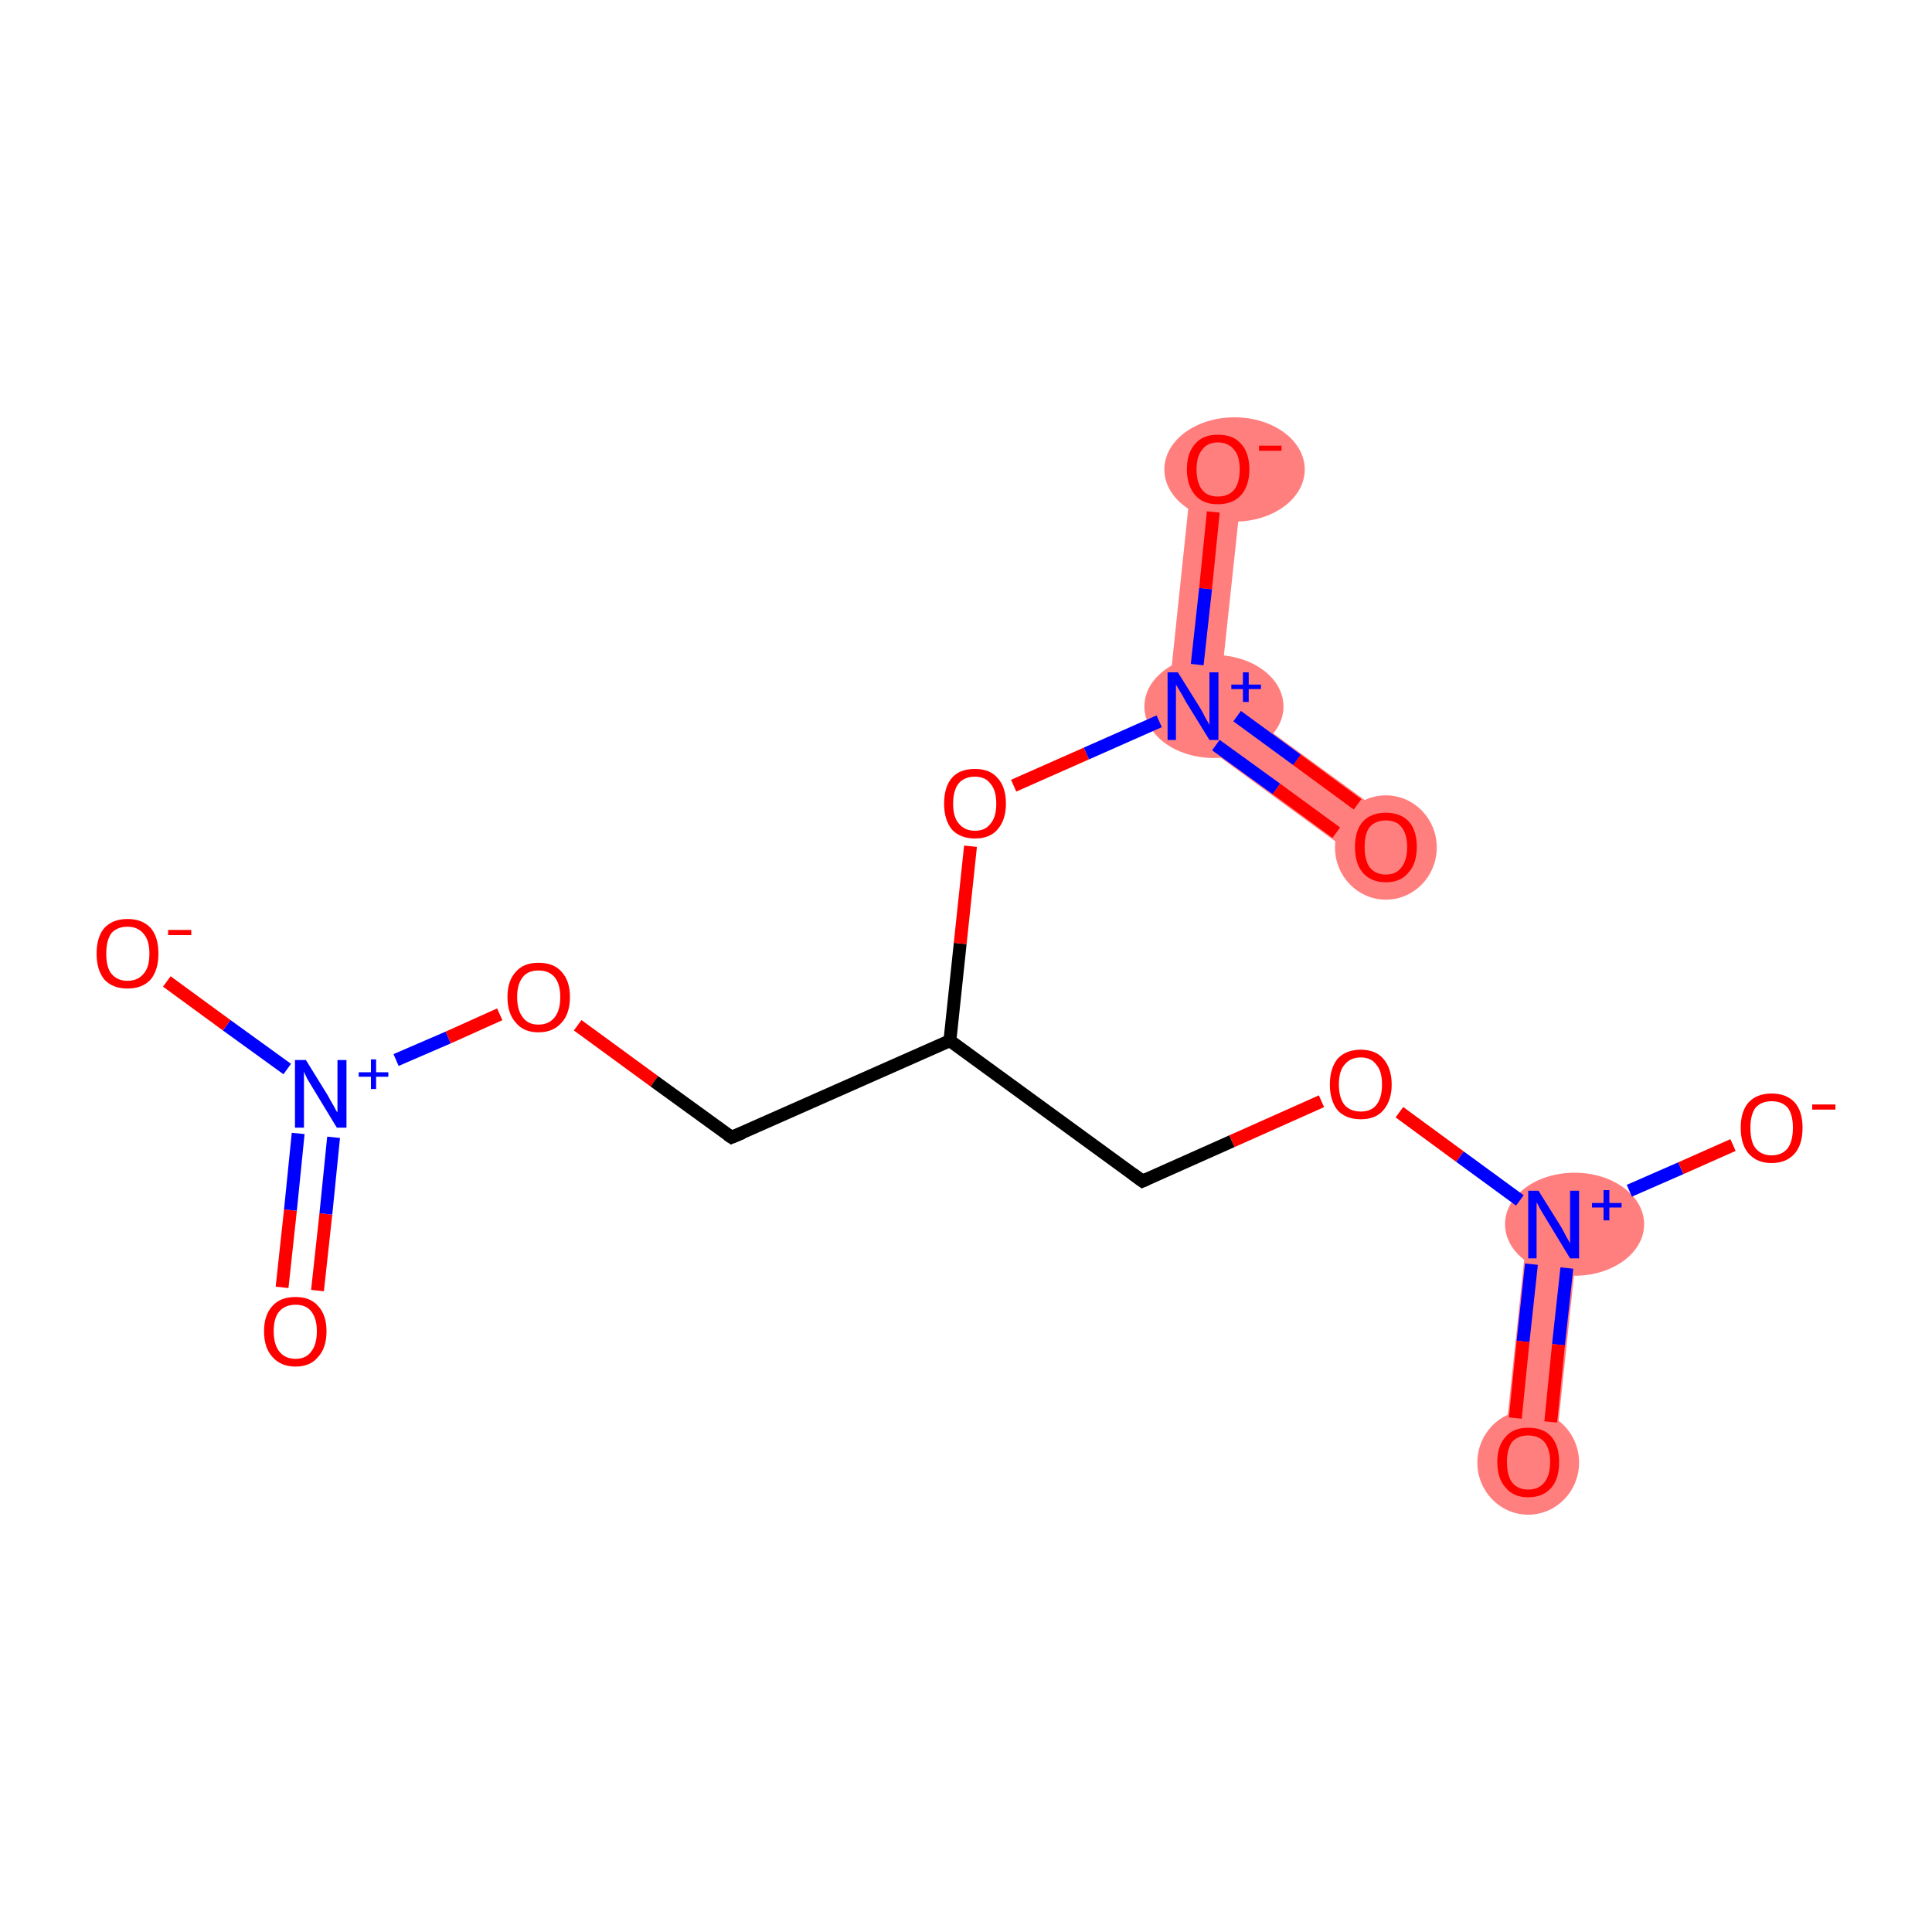 <?xml version='1.0' encoding='iso-8859-1'?>
<svg version='1.1' baseProfile='full'
              xmlns='http://www.w3.org/2000/svg'
                      xmlns:rdkit='http://www.rdkit.org/xml'
                      xmlns:xlink='http://www.w3.org/1999/xlink'
                  xml:space='preserve'
width='300px' height='300px' viewBox='0 0 300 300'>
<!-- END OF HEADER -->
<rect style='opacity:1.0;fill:#FFFFFF;stroke:none' width='300.0' height='300.0' x='0.0' y='0.0'> </rect>
<path class='bond-8 atom-8 atom-9' d='M 237.3,189.7 L 245.2,190.6 L 241.3,227.4 L 233.4,226.6 Z' style='fill:#FF7F7F;fill-rule:evenodd;fill-opacity:1;stroke:#FF7F7F;stroke-width:0.0px;stroke-linecap:butt;stroke-linejoin:miter;stroke-opacity:1;' />
<path class='bond-12 atom-12 atom-13' d='M 189.4,107.8 L 217.5,128.3 L 212.9,134.7 L 181.1,111.5 Z' style='fill:#FF7F7F;fill-rule:evenodd;fill-opacity:1;stroke:#FF7F7F;stroke-width:0.0px;stroke-linecap:butt;stroke-linejoin:miter;stroke-opacity:1;' />
<path class='bond-13 atom-12 atom-14' d='M 185.2,72.4 L 193.1,73.3 L 189.4,107.8 L 181.1,111.5 Z' style='fill:#FF7F7F;fill-rule:evenodd;fill-opacity:1;stroke:#FF7F7F;stroke-width:0.0px;stroke-linecap:butt;stroke-linejoin:miter;stroke-opacity:1;' />
<ellipse cx='244.5' cy='190.1' rx='10.3' ry='7.5' class='atom-8'  style='fill:#FF7F7F;fill-rule:evenodd;stroke:#FF7F7F;stroke-width:1.0px;stroke-linecap:butt;stroke-linejoin:miter;stroke-opacity:1' />
<ellipse cx='237.3' cy='227.1' rx='7.4' ry='7.6' class='atom-9'  style='fill:#FF7F7F;fill-rule:evenodd;stroke:#FF7F7F;stroke-width:1.0px;stroke-linecap:butt;stroke-linejoin:miter;stroke-opacity:1' />
<ellipse cx='188.5' cy='109.7' rx='10.3' ry='7.5' class='atom-12'  style='fill:#FF7F7F;fill-rule:evenodd;stroke:#FF7F7F;stroke-width:1.0px;stroke-linecap:butt;stroke-linejoin:miter;stroke-opacity:1' />
<ellipse cx='215.2' cy='131.6' rx='7.4' ry='7.6' class='atom-13'  style='fill:#FF7F7F;fill-rule:evenodd;stroke:#FF7F7F;stroke-width:1.0px;stroke-linecap:butt;stroke-linejoin:miter;stroke-opacity:1' />
<ellipse cx='191.7' cy='72.9' rx='10.4' ry='7.6' class='atom-14'  style='fill:#FF7F7F;fill-rule:evenodd;stroke:#FF7F7F;stroke-width:1.0px;stroke-linecap:butt;stroke-linejoin:miter;stroke-opacity:1' />
<path class='bond-0 atom-0 atom-1' d='M 43.8,199.9 L 45.1,187.9' style='fill:none;fill-rule:evenodd;stroke:#FF0000;stroke-width:2.0px;stroke-linecap:butt;stroke-linejoin:miter;stroke-opacity:1' />
<path class='bond-0 atom-0 atom-1' d='M 45.1,187.9 L 46.3,176.0' style='fill:none;fill-rule:evenodd;stroke:#0000FF;stroke-width:2.0px;stroke-linecap:butt;stroke-linejoin:miter;stroke-opacity:1' />
<path class='bond-0 atom-0 atom-1' d='M 49.3,200.4 L 50.6,188.5' style='fill:none;fill-rule:evenodd;stroke:#FF0000;stroke-width:2.0px;stroke-linecap:butt;stroke-linejoin:miter;stroke-opacity:1' />
<path class='bond-0 atom-0 atom-1' d='M 50.6,188.5 L 51.8,176.6' style='fill:none;fill-rule:evenodd;stroke:#0000FF;stroke-width:2.0px;stroke-linecap:butt;stroke-linejoin:miter;stroke-opacity:1' />
<path class='bond-1 atom-1 atom-2' d='M 44.6,166.0 L 35.2,159.2' style='fill:none;fill-rule:evenodd;stroke:#0000FF;stroke-width:2.0px;stroke-linecap:butt;stroke-linejoin:miter;stroke-opacity:1' />
<path class='bond-1 atom-1 atom-2' d='M 35.2,159.2 L 25.9,152.4' style='fill:none;fill-rule:evenodd;stroke:#FF0000;stroke-width:2.0px;stroke-linecap:butt;stroke-linejoin:miter;stroke-opacity:1' />
<path class='bond-2 atom-1 atom-3' d='M 61.5,164.6 L 69.6,161.1' style='fill:none;fill-rule:evenodd;stroke:#0000FF;stroke-width:2.0px;stroke-linecap:butt;stroke-linejoin:miter;stroke-opacity:1' />
<path class='bond-2 atom-1 atom-3' d='M 69.6,161.1 L 77.6,157.5' style='fill:none;fill-rule:evenodd;stroke:#FF0000;stroke-width:2.0px;stroke-linecap:butt;stroke-linejoin:miter;stroke-opacity:1' />
<path class='bond-3 atom-3 atom-4' d='M 89.7,159.2 L 101.6,167.9' style='fill:none;fill-rule:evenodd;stroke:#FF0000;stroke-width:2.0px;stroke-linecap:butt;stroke-linejoin:miter;stroke-opacity:1' />
<path class='bond-3 atom-3 atom-4' d='M 101.6,167.9 L 113.6,176.6' style='fill:none;fill-rule:evenodd;stroke:#000000;stroke-width:2.0px;stroke-linecap:butt;stroke-linejoin:miter;stroke-opacity:1' />
<path class='bond-4 atom-4 atom-5' d='M 113.6,176.6 L 147.5,161.6' style='fill:none;fill-rule:evenodd;stroke:#000000;stroke-width:2.0px;stroke-linecap:butt;stroke-linejoin:miter;stroke-opacity:1' />
<path class='bond-5 atom-5 atom-6' d='M 147.5,161.6 L 177.4,183.4' style='fill:none;fill-rule:evenodd;stroke:#000000;stroke-width:2.0px;stroke-linecap:butt;stroke-linejoin:miter;stroke-opacity:1' />
<path class='bond-6 atom-6 atom-7' d='M 177.4,183.4 L 191.3,177.2' style='fill:none;fill-rule:evenodd;stroke:#000000;stroke-width:2.0px;stroke-linecap:butt;stroke-linejoin:miter;stroke-opacity:1' />
<path class='bond-6 atom-6 atom-7' d='M 191.3,177.2 L 205.2,171.0' style='fill:none;fill-rule:evenodd;stroke:#FF0000;stroke-width:2.0px;stroke-linecap:butt;stroke-linejoin:miter;stroke-opacity:1' />
<path class='bond-7 atom-7 atom-8' d='M 217.3,172.7 L 226.7,179.6' style='fill:none;fill-rule:evenodd;stroke:#FF0000;stroke-width:2.0px;stroke-linecap:butt;stroke-linejoin:miter;stroke-opacity:1' />
<path class='bond-7 atom-7 atom-8' d='M 226.7,179.6 L 236.0,186.4' style='fill:none;fill-rule:evenodd;stroke:#0000FF;stroke-width:2.0px;stroke-linecap:butt;stroke-linejoin:miter;stroke-opacity:1' />
<path class='bond-8 atom-8 atom-9' d='M 237.8,196.3 L 236.5,208.3' style='fill:none;fill-rule:evenodd;stroke:#0000FF;stroke-width:2.0px;stroke-linecap:butt;stroke-linejoin:miter;stroke-opacity:1' />
<path class='bond-8 atom-8 atom-9' d='M 236.5,208.3 L 235.3,220.2' style='fill:none;fill-rule:evenodd;stroke:#FF0000;stroke-width:2.0px;stroke-linecap:butt;stroke-linejoin:miter;stroke-opacity:1' />
<path class='bond-8 atom-8 atom-9' d='M 243.3,196.9 L 242.0,208.8' style='fill:none;fill-rule:evenodd;stroke:#0000FF;stroke-width:2.0px;stroke-linecap:butt;stroke-linejoin:miter;stroke-opacity:1' />
<path class='bond-8 atom-8 atom-9' d='M 242.0,208.8 L 240.8,220.8' style='fill:none;fill-rule:evenodd;stroke:#FF0000;stroke-width:2.0px;stroke-linecap:butt;stroke-linejoin:miter;stroke-opacity:1' />
<path class='bond-9 atom-8 atom-10' d='M 253.0,184.9 L 261.0,181.4' style='fill:none;fill-rule:evenodd;stroke:#0000FF;stroke-width:2.0px;stroke-linecap:butt;stroke-linejoin:miter;stroke-opacity:1' />
<path class='bond-9 atom-8 atom-10' d='M 261.0,181.4 L 269.1,177.8' style='fill:none;fill-rule:evenodd;stroke:#FF0000;stroke-width:2.0px;stroke-linecap:butt;stroke-linejoin:miter;stroke-opacity:1' />
<path class='bond-10 atom-5 atom-11' d='M 147.5,161.6 L 149.1,146.5' style='fill:none;fill-rule:evenodd;stroke:#000000;stroke-width:2.0px;stroke-linecap:butt;stroke-linejoin:miter;stroke-opacity:1' />
<path class='bond-10 atom-5 atom-11' d='M 149.1,146.5 L 150.7,131.4' style='fill:none;fill-rule:evenodd;stroke:#FF0000;stroke-width:2.0px;stroke-linecap:butt;stroke-linejoin:miter;stroke-opacity:1' />
<path class='bond-11 atom-11 atom-12' d='M 157.4,122.0 L 168.7,117.0' style='fill:none;fill-rule:evenodd;stroke:#FF0000;stroke-width:2.0px;stroke-linecap:butt;stroke-linejoin:miter;stroke-opacity:1' />
<path class='bond-11 atom-11 atom-12' d='M 168.7,117.0 L 180.0,112.0' style='fill:none;fill-rule:evenodd;stroke:#0000FF;stroke-width:2.0px;stroke-linecap:butt;stroke-linejoin:miter;stroke-opacity:1' />
<path class='bond-12 atom-12 atom-13' d='M 188.8,115.7 L 198.2,122.5' style='fill:none;fill-rule:evenodd;stroke:#0000FF;stroke-width:2.0px;stroke-linecap:butt;stroke-linejoin:miter;stroke-opacity:1' />
<path class='bond-12 atom-12 atom-13' d='M 198.2,122.5 L 207.5,129.3' style='fill:none;fill-rule:evenodd;stroke:#FF0000;stroke-width:2.0px;stroke-linecap:butt;stroke-linejoin:miter;stroke-opacity:1' />
<path class='bond-12 atom-12 atom-13' d='M 192.1,111.2 L 201.4,118.0' style='fill:none;fill-rule:evenodd;stroke:#0000FF;stroke-width:2.0px;stroke-linecap:butt;stroke-linejoin:miter;stroke-opacity:1' />
<path class='bond-12 atom-12 atom-13' d='M 201.4,118.0 L 210.8,124.9' style='fill:none;fill-rule:evenodd;stroke:#FF0000;stroke-width:2.0px;stroke-linecap:butt;stroke-linejoin:miter;stroke-opacity:1' />
<path class='bond-13 atom-12 atom-14' d='M 185.9,103.2 L 187.2,91.4' style='fill:none;fill-rule:evenodd;stroke:#0000FF;stroke-width:2.0px;stroke-linecap:butt;stroke-linejoin:miter;stroke-opacity:1' />
<path class='bond-13 atom-12 atom-14' d='M 187.2,91.4 L 188.4,79.5' style='fill:none;fill-rule:evenodd;stroke:#FF0000;stroke-width:2.0px;stroke-linecap:butt;stroke-linejoin:miter;stroke-opacity:1' />
<path d='M 113.0,176.2 L 113.6,176.6 L 115.3,175.9' style='fill:none;stroke:#000000;stroke-width:2.0px;stroke-linecap:butt;stroke-linejoin:miter;stroke-opacity:1;' />
<path d='M 175.9,182.3 L 177.4,183.4 L 178.1,183.1' style='fill:none;stroke:#000000;stroke-width:2.0px;stroke-linecap:butt;stroke-linejoin:miter;stroke-opacity:1;' />
<path class='atom-0' d='M 41.0 206.7
Q 41.0 204.2, 42.3 202.8
Q 43.5 201.4, 45.9 201.4
Q 48.2 201.4, 49.4 202.8
Q 50.7 204.2, 50.7 206.7
Q 50.7 209.3, 49.4 210.7
Q 48.2 212.2, 45.9 212.2
Q 43.6 212.2, 42.3 210.7
Q 41.0 209.3, 41.0 206.7
M 45.9 211.0
Q 47.5 211.0, 48.3 209.9
Q 49.2 208.8, 49.2 206.7
Q 49.2 204.7, 48.3 203.6
Q 47.5 202.6, 45.9 202.6
Q 44.3 202.6, 43.4 203.6
Q 42.5 204.6, 42.5 206.7
Q 42.5 208.8, 43.4 209.9
Q 44.3 211.0, 45.9 211.0
' fill='#FF0000'/>
<path class='atom-1' d='M 47.5 164.6
L 50.9 170.1
Q 51.2 170.7, 51.8 171.7
Q 52.3 172.7, 52.4 172.7
L 52.4 164.6
L 53.8 164.6
L 53.8 175.1
L 52.3 175.1
L 48.6 169.0
Q 48.2 168.3, 47.7 167.5
Q 47.3 166.7, 47.2 166.4
L 47.2 175.1
L 45.8 175.1
L 45.8 164.6
L 47.5 164.6
' fill='#0000FF'/>
<path class='atom-1' d='M 55.7 166.5
L 57.6 166.5
L 57.6 164.5
L 58.4 164.5
L 58.4 166.5
L 60.3 166.5
L 60.3 167.2
L 58.4 167.2
L 58.4 169.1
L 57.6 169.1
L 57.6 167.2
L 55.7 167.2
L 55.7 166.5
' fill='#0000FF'/>
<path class='atom-2' d='M 15.0 148.1
Q 15.0 145.5, 16.2 144.1
Q 17.5 142.7, 19.8 142.7
Q 22.1 142.7, 23.4 144.1
Q 24.6 145.5, 24.6 148.1
Q 24.6 150.6, 23.4 152.1
Q 22.1 153.5, 19.8 153.5
Q 17.5 153.5, 16.2 152.1
Q 15.0 150.6, 15.0 148.1
M 19.8 152.3
Q 21.4 152.3, 22.3 151.2
Q 23.2 150.2, 23.2 148.1
Q 23.2 146.0, 22.3 145.0
Q 21.4 143.9, 19.8 143.9
Q 18.2 143.9, 17.3 144.9
Q 16.5 146.0, 16.5 148.1
Q 16.5 150.2, 17.3 151.2
Q 18.2 152.3, 19.8 152.3
' fill='#FF0000'/>
<path class='atom-2' d='M 26.1 144.4
L 29.7 144.4
L 29.7 145.2
L 26.1 145.2
L 26.1 144.4
' fill='#FF0000'/>
<path class='atom-3' d='M 78.8 154.8
Q 78.8 152.3, 80.1 150.9
Q 81.3 149.5, 83.6 149.5
Q 86.0 149.5, 87.2 150.9
Q 88.5 152.3, 88.5 154.8
Q 88.5 157.4, 87.2 158.8
Q 85.9 160.3, 83.6 160.3
Q 81.3 160.3, 80.1 158.8
Q 78.8 157.4, 78.8 154.8
M 83.6 159.1
Q 85.2 159.1, 86.1 158.0
Q 87.0 156.9, 87.0 154.8
Q 87.0 152.8, 86.1 151.7
Q 85.2 150.7, 83.6 150.7
Q 82.0 150.7, 81.2 151.7
Q 80.3 152.8, 80.3 154.8
Q 80.3 156.9, 81.2 158.0
Q 82.0 159.1, 83.6 159.1
' fill='#FF0000'/>
<path class='atom-7' d='M 206.5 168.4
Q 206.5 165.9, 207.7 164.4
Q 209.0 163.0, 211.3 163.0
Q 213.6 163.0, 214.8 164.4
Q 216.1 165.9, 216.1 168.4
Q 216.1 170.9, 214.8 172.4
Q 213.6 173.8, 211.3 173.8
Q 209.0 173.8, 207.7 172.4
Q 206.5 170.9, 206.5 168.4
M 211.3 172.6
Q 212.9 172.6, 213.7 171.6
Q 214.6 170.5, 214.6 168.4
Q 214.6 166.3, 213.7 165.3
Q 212.9 164.2, 211.3 164.2
Q 209.7 164.2, 208.8 165.3
Q 207.9 166.3, 207.9 168.4
Q 207.9 170.5, 208.8 171.6
Q 209.7 172.6, 211.3 172.6
' fill='#FF0000'/>
<path class='atom-8' d='M 238.9 184.9
L 242.4 190.5
Q 242.7 191.0, 243.2 192.0
Q 243.8 193.0, 243.8 193.1
L 243.8 184.9
L 245.2 184.9
L 245.2 195.4
L 243.8 195.4
L 240.1 189.3
Q 239.7 188.6, 239.2 187.8
Q 238.8 187.0, 238.6 186.7
L 238.6 195.4
L 237.3 195.4
L 237.3 184.9
L 238.9 184.9
' fill='#0000FF'/>
<path class='atom-8' d='M 247.2 186.8
L 249.0 186.8
L 249.0 184.8
L 249.9 184.8
L 249.9 186.8
L 251.8 186.8
L 251.8 187.5
L 249.9 187.5
L 249.9 189.5
L 249.0 189.5
L 249.0 187.5
L 247.2 187.5
L 247.2 186.8
' fill='#0000FF'/>
<path class='atom-9' d='M 232.5 227.0
Q 232.5 224.5, 233.8 223.1
Q 235.0 221.7, 237.3 221.7
Q 239.7 221.7, 240.9 223.1
Q 242.1 224.5, 242.1 227.0
Q 242.1 229.6, 240.9 231.0
Q 239.6 232.5, 237.3 232.5
Q 235.0 232.5, 233.8 231.0
Q 232.5 229.6, 232.5 227.0
M 237.3 231.3
Q 238.9 231.3, 239.8 230.2
Q 240.7 229.1, 240.7 227.0
Q 240.7 225.0, 239.8 223.9
Q 238.9 222.9, 237.3 222.9
Q 235.7 222.9, 234.8 223.9
Q 234.0 225.0, 234.0 227.0
Q 234.0 229.1, 234.8 230.2
Q 235.7 231.3, 237.3 231.3
' fill='#FF0000'/>
<path class='atom-10' d='M 270.3 175.1
Q 270.3 172.6, 271.5 171.2
Q 272.8 169.8, 275.1 169.8
Q 277.4 169.8, 278.7 171.2
Q 279.9 172.6, 279.9 175.1
Q 279.9 177.7, 278.7 179.1
Q 277.4 180.6, 275.1 180.6
Q 272.8 180.6, 271.5 179.1
Q 270.3 177.7, 270.3 175.1
M 275.1 179.4
Q 276.7 179.4, 277.6 178.3
Q 278.4 177.2, 278.4 175.1
Q 278.4 173.1, 277.6 172.0
Q 276.7 171.0, 275.1 171.0
Q 273.5 171.0, 272.6 172.0
Q 271.8 173.1, 271.8 175.1
Q 271.8 177.3, 272.6 178.3
Q 273.5 179.4, 275.1 179.4
' fill='#FF0000'/>
<path class='atom-10' d='M 281.4 171.5
L 285.0 171.5
L 285.0 172.3
L 281.4 172.3
L 281.4 171.5
' fill='#FF0000'/>
<path class='atom-11' d='M 146.6 124.8
Q 146.6 122.2, 147.8 120.8
Q 149.0 119.4, 151.4 119.4
Q 153.7 119.4, 154.9 120.8
Q 156.2 122.2, 156.2 124.8
Q 156.2 127.3, 154.9 128.8
Q 153.7 130.2, 151.4 130.2
Q 149.1 130.2, 147.8 128.8
Q 146.6 127.3, 146.6 124.8
M 151.4 129.0
Q 153.0 129.0, 153.8 127.9
Q 154.7 126.9, 154.7 124.8
Q 154.7 122.7, 153.8 121.7
Q 153.0 120.6, 151.4 120.6
Q 149.8 120.6, 148.9 121.6
Q 148.0 122.7, 148.0 124.8
Q 148.0 126.9, 148.9 127.9
Q 149.8 129.0, 151.4 129.0
' fill='#FF0000'/>
<path class='atom-12' d='M 182.9 104.4
L 186.4 110.0
Q 186.7 110.5, 187.2 111.5
Q 187.8 112.5, 187.8 112.6
L 187.8 104.4
L 189.2 104.4
L 189.2 114.9
L 187.8 114.9
L 184.1 108.9
Q 183.7 108.1, 183.2 107.3
Q 182.7 106.5, 182.6 106.3
L 182.6 114.9
L 181.3 114.9
L 181.3 104.4
L 182.9 104.4
' fill='#0000FF'/>
<path class='atom-12' d='M 191.2 106.3
L 193.0 106.3
L 193.0 104.4
L 193.9 104.4
L 193.9 106.3
L 195.8 106.3
L 195.8 107.0
L 193.9 107.0
L 193.9 109.0
L 193.0 109.0
L 193.0 107.0
L 191.2 107.0
L 191.2 106.3
' fill='#0000FF'/>
<path class='atom-13' d='M 210.4 131.5
Q 210.4 129.0, 211.6 127.6
Q 212.9 126.2, 215.2 126.2
Q 217.5 126.2, 218.8 127.6
Q 220.0 129.0, 220.0 131.5
Q 220.0 134.1, 218.7 135.5
Q 217.5 137.0, 215.2 137.0
Q 212.9 137.0, 211.6 135.5
Q 210.4 134.1, 210.4 131.5
M 215.2 135.8
Q 216.8 135.8, 217.6 134.7
Q 218.5 133.6, 218.5 131.5
Q 218.5 129.5, 217.6 128.4
Q 216.8 127.4, 215.2 127.4
Q 213.6 127.4, 212.7 128.4
Q 211.9 129.4, 211.9 131.5
Q 211.9 133.6, 212.7 134.7
Q 213.6 135.8, 215.2 135.8
' fill='#FF0000'/>
<path class='atom-14' d='M 184.3 72.9
Q 184.3 70.3, 185.6 68.9
Q 186.8 67.5, 189.1 67.5
Q 191.5 67.5, 192.7 68.9
Q 194.0 70.3, 194.0 72.9
Q 194.0 75.4, 192.7 76.9
Q 191.4 78.3, 189.1 78.3
Q 186.8 78.3, 185.6 76.9
Q 184.3 75.4, 184.3 72.9
M 189.1 77.1
Q 190.7 77.1, 191.6 76.1
Q 192.5 75.0, 192.5 72.9
Q 192.5 70.8, 191.6 69.8
Q 190.7 68.7, 189.1 68.7
Q 187.5 68.7, 186.7 69.8
Q 185.8 70.8, 185.8 72.9
Q 185.8 75.0, 186.7 76.1
Q 187.5 77.1, 189.1 77.1
' fill='#FF0000'/>
<path class='atom-14' d='M 195.5 69.2
L 199.0 69.2
L 199.0 70.0
L 195.5 70.0
L 195.5 69.2
' fill='#FF0000'/>
</svg>
